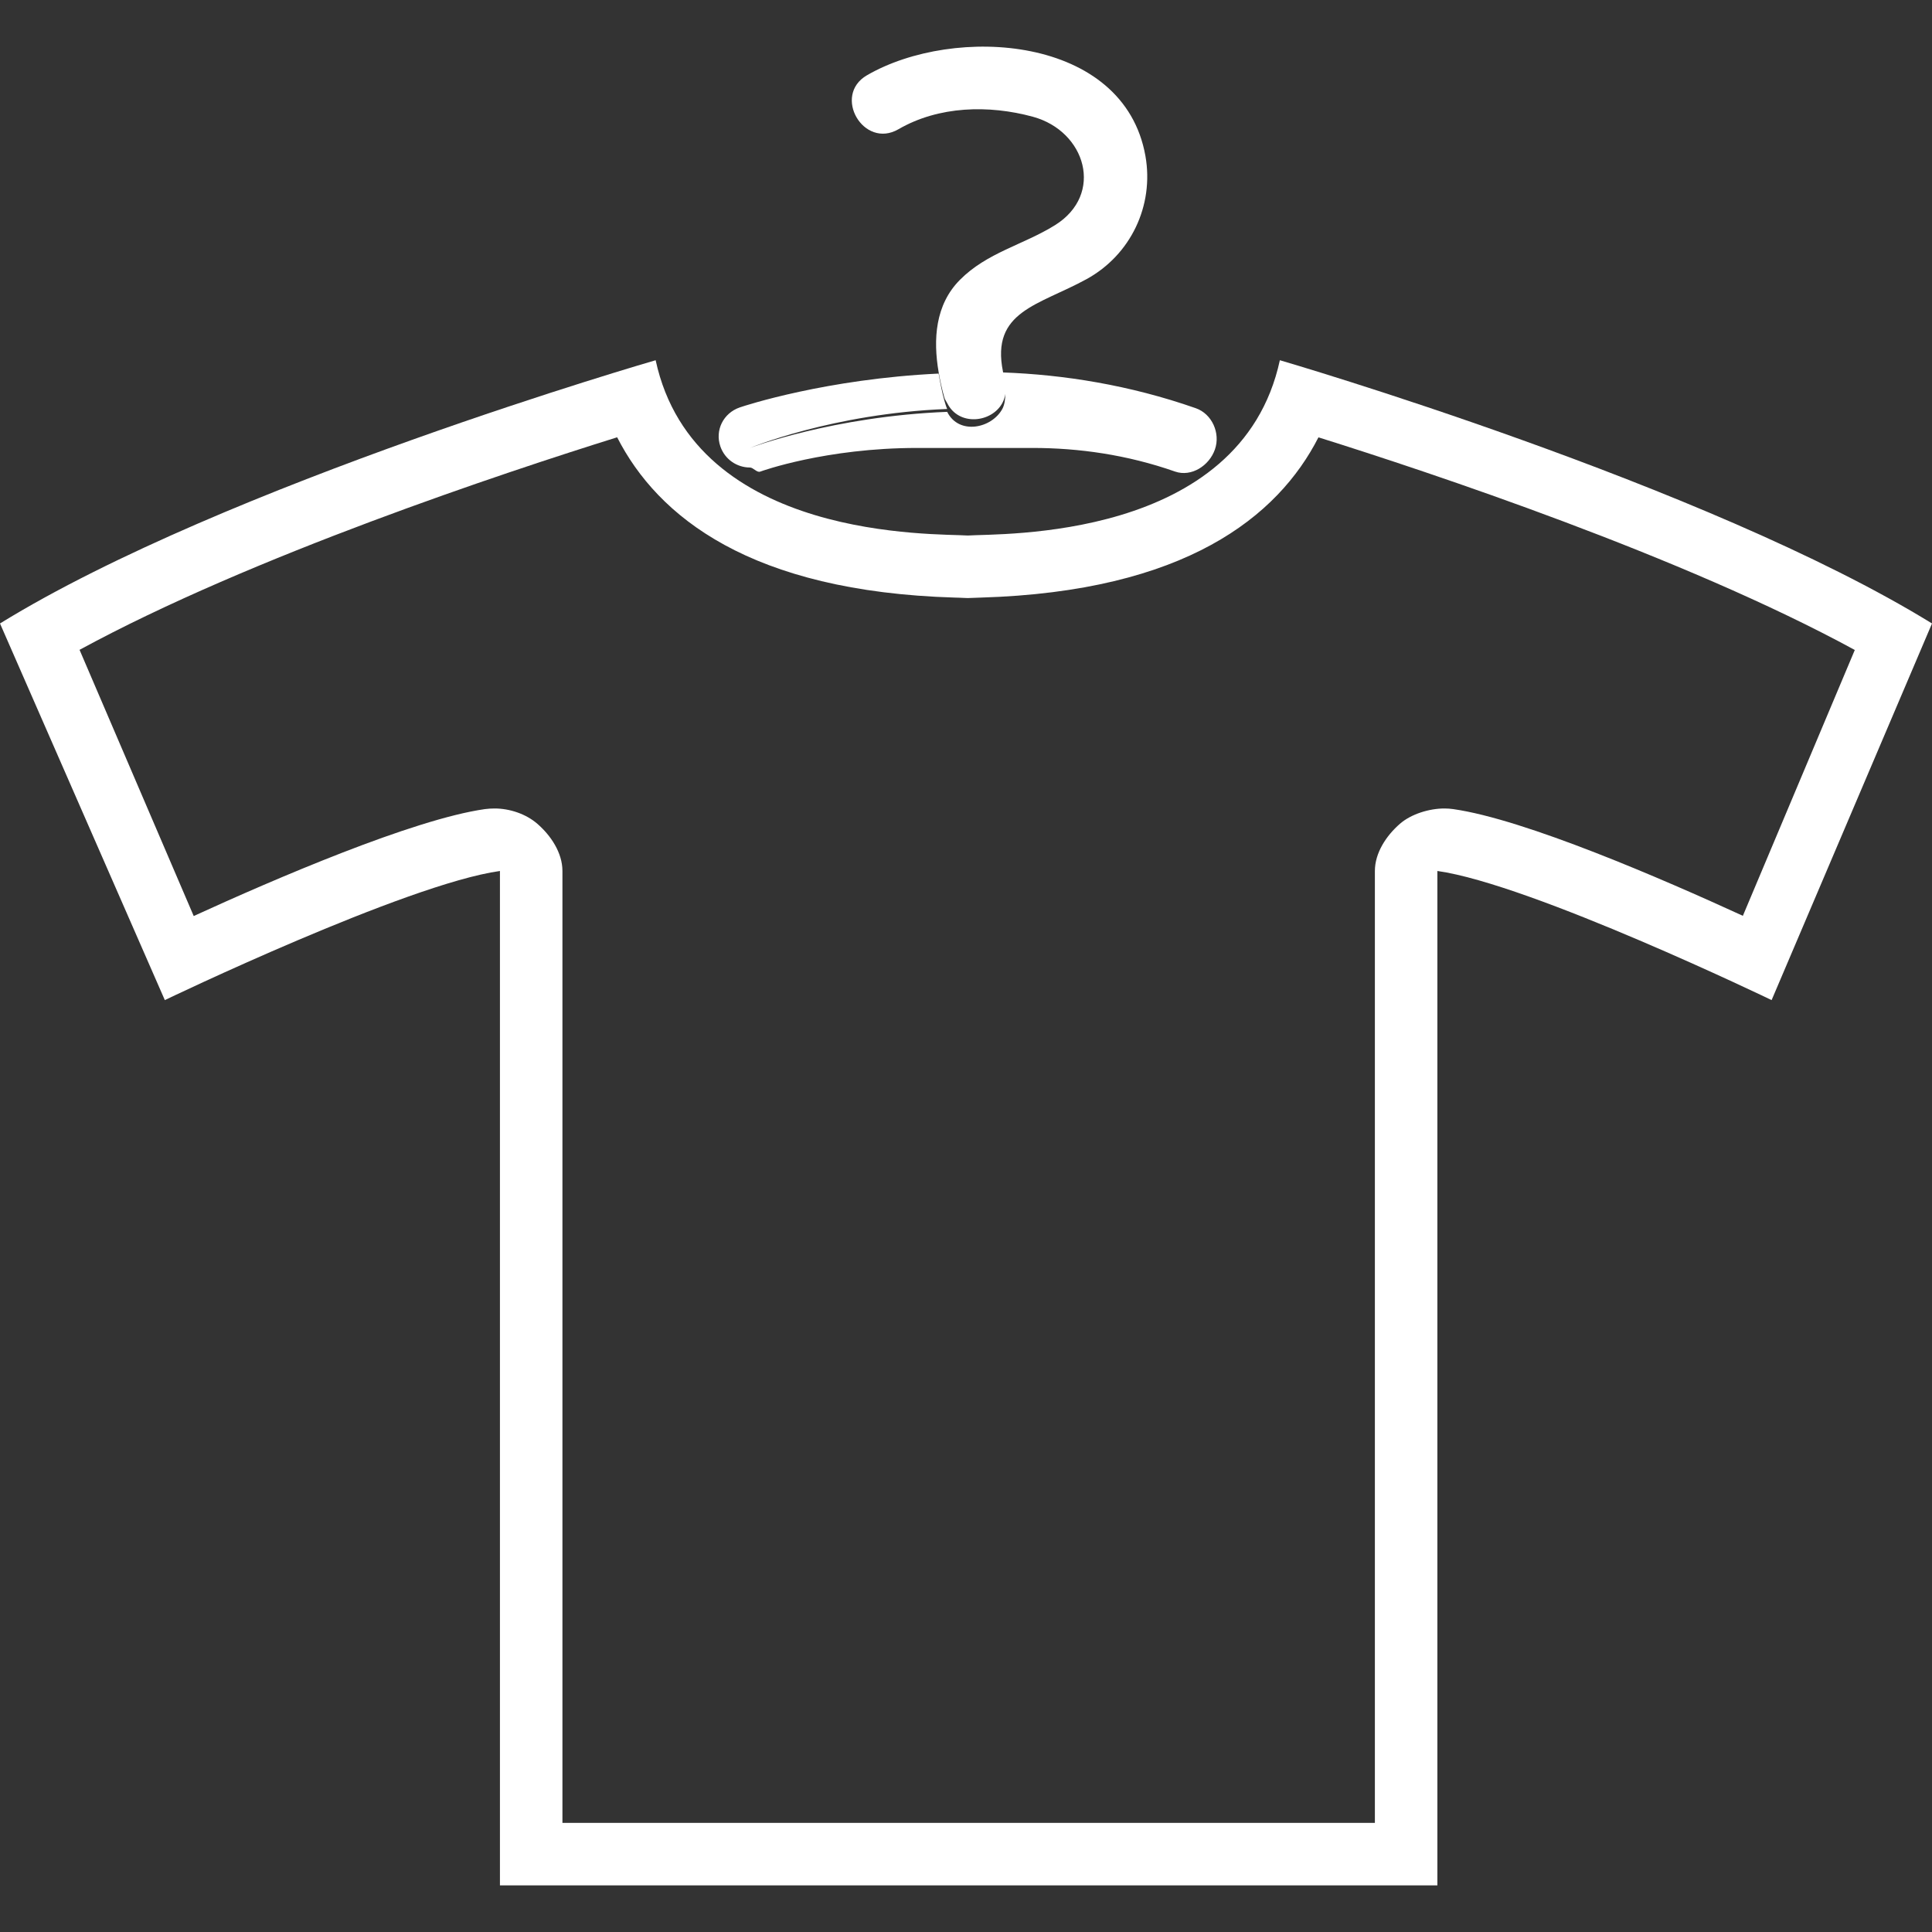 <?xml version="1.0" encoding="iso-8859-1"?>
<!-- Uploaded to: SVG Repo, www.svgrepo.com, Generator: SVG Repo Mixer Tools -->
<!DOCTYPE svg PUBLIC "-//W3C//DTD SVG 1.1//EN" "http://www.w3.org/Graphics/SVG/1.1/DTD/svg11.dtd">
<svg fill="#ffffff" version="1.1" id="Capa_1" xmlns="http://www.w3.org/2000/svg" xmlns:xlink="http://www.w3.org/1999/xlink" 
   width="800px" height="800px" viewBox="0 0 333.872 333.872"
   xml:space="preserve">
<rect x="0" y="0" width="333.872" height="333.872" fill="#333333" stroke="none"/>
<g>
  <g>
    <path d="M86.395,150.515v175.297h80.612h0.478h80.91V150.515c16.2,2.262,57.76,22.314,57.76,22.314l27.718-65.087
      c-38.944-24.005-112.699-45.491-112.699-45.491c-6.776,31.354-48.573,29.905-53.934,30.293
      c-5.363-0.388-47.155,1.055-53.937-30.293c0,0-74.353,21.486-113.303,45.491l28.484,65.087
      C28.484,172.829,70.195,152.777,86.395,150.515z M106.65,75.569c7.003,13.721,23.037,26.651,58.348,27.701
      c0.636,0.021,1.139,0.026,1.463,0.053c0.254,0.016,0.512,0.029,0.778,0.029s0.53-0.013,0.794-0.029
      c0.326-0.021,0.822-0.032,1.466-0.053c35.3-1.05,51.342-13.975,58.345-27.691c19.254,6.036,63.076,20.601,92.687,36.746
      l-19.343,45.939c-13.854-6.362-37.663-16.678-50.051-18.441c-0.506-0.071-1.018-0.108-1.523-0.108
      c-2.579,0-5.712,0.929-7.689,2.645c-2.356,2.049-4.329,5.023-4.329,8.156v164.497h-70.11h-0.478H97.195V150.515
      c0-3.132-1.978-6.107-4.337-8.156c-1.975-1.716-4.799-2.645-7.386-2.645c-0.509,0-1.168,0.037-1.674,0.108
      c-12.409,1.764-36.445,12.121-50.322,18.478l-19.728-46.002C43.395,96.159,87.344,81.594,106.65,75.569z"/>
    <path d="M163.199,69.228c-0.4-1.418-0.735-3.164-0.994-4.669c-19.369,0.923-33.425,5.519-34.383,5.854
      c-2.813,0.981-4.308,3.931-3.33,6.75c0.778,2.231,2.866,3.628,5.102,3.628c0.588,0,1.189,0.912,1.772,0.712
      c0.2-0.074,11.312-4.093,27.145-4.093c6.064,0,12.812,0,19.926,0c7.937,0,16.3,1.16,24.632,4.082
      c2.811,0.973,5.896-1.005,6.882-3.818s-0.495-6.148-3.307-7.132c-11.453-4.014-22.85-5.801-33.296-6.178
      c-0.011-0.042-0.021-0.087-0.021-0.13c-2.125-10.476,6.165-11.454,14.438-15.994c7.626-4.185,11.697-12.685,10.178-21.286
      c-3.701-20.883-33.021-22.697-48.12-13.948c-6.022,3.486-0.588,12.825,5.447,9.323c6.961-4.034,15.61-4.227,23.224-2.154
      c9.155,2.495,12.382,13.408,3.818,18.739c-5.495,3.412-11.739,4.72-16.43,9.45c-4.276,4.309-4.641,10.291-3.678,15.937
      c0.258,1.505,0.588,2.995,0.994,4.416c0.108,0.377,0.33,0.62,0.485,0.939c2.01,4.05,7.681,3.391,9.526,0.005
      c0.264-0.48,0.433-1.021,0.527-1.593c-0.01,0.983-0.158,1.933-0.527,2.608c-1.846,3.385-7.512,4.545-9.526,0.496
      c-19.749,0.772-34.09,6.238-34.09,6.238s14.341-5.972,34.09-6.734C163.529,70.356,163.308,69.607,163.199,69.228z"/>
  </g>
</g>
</svg>